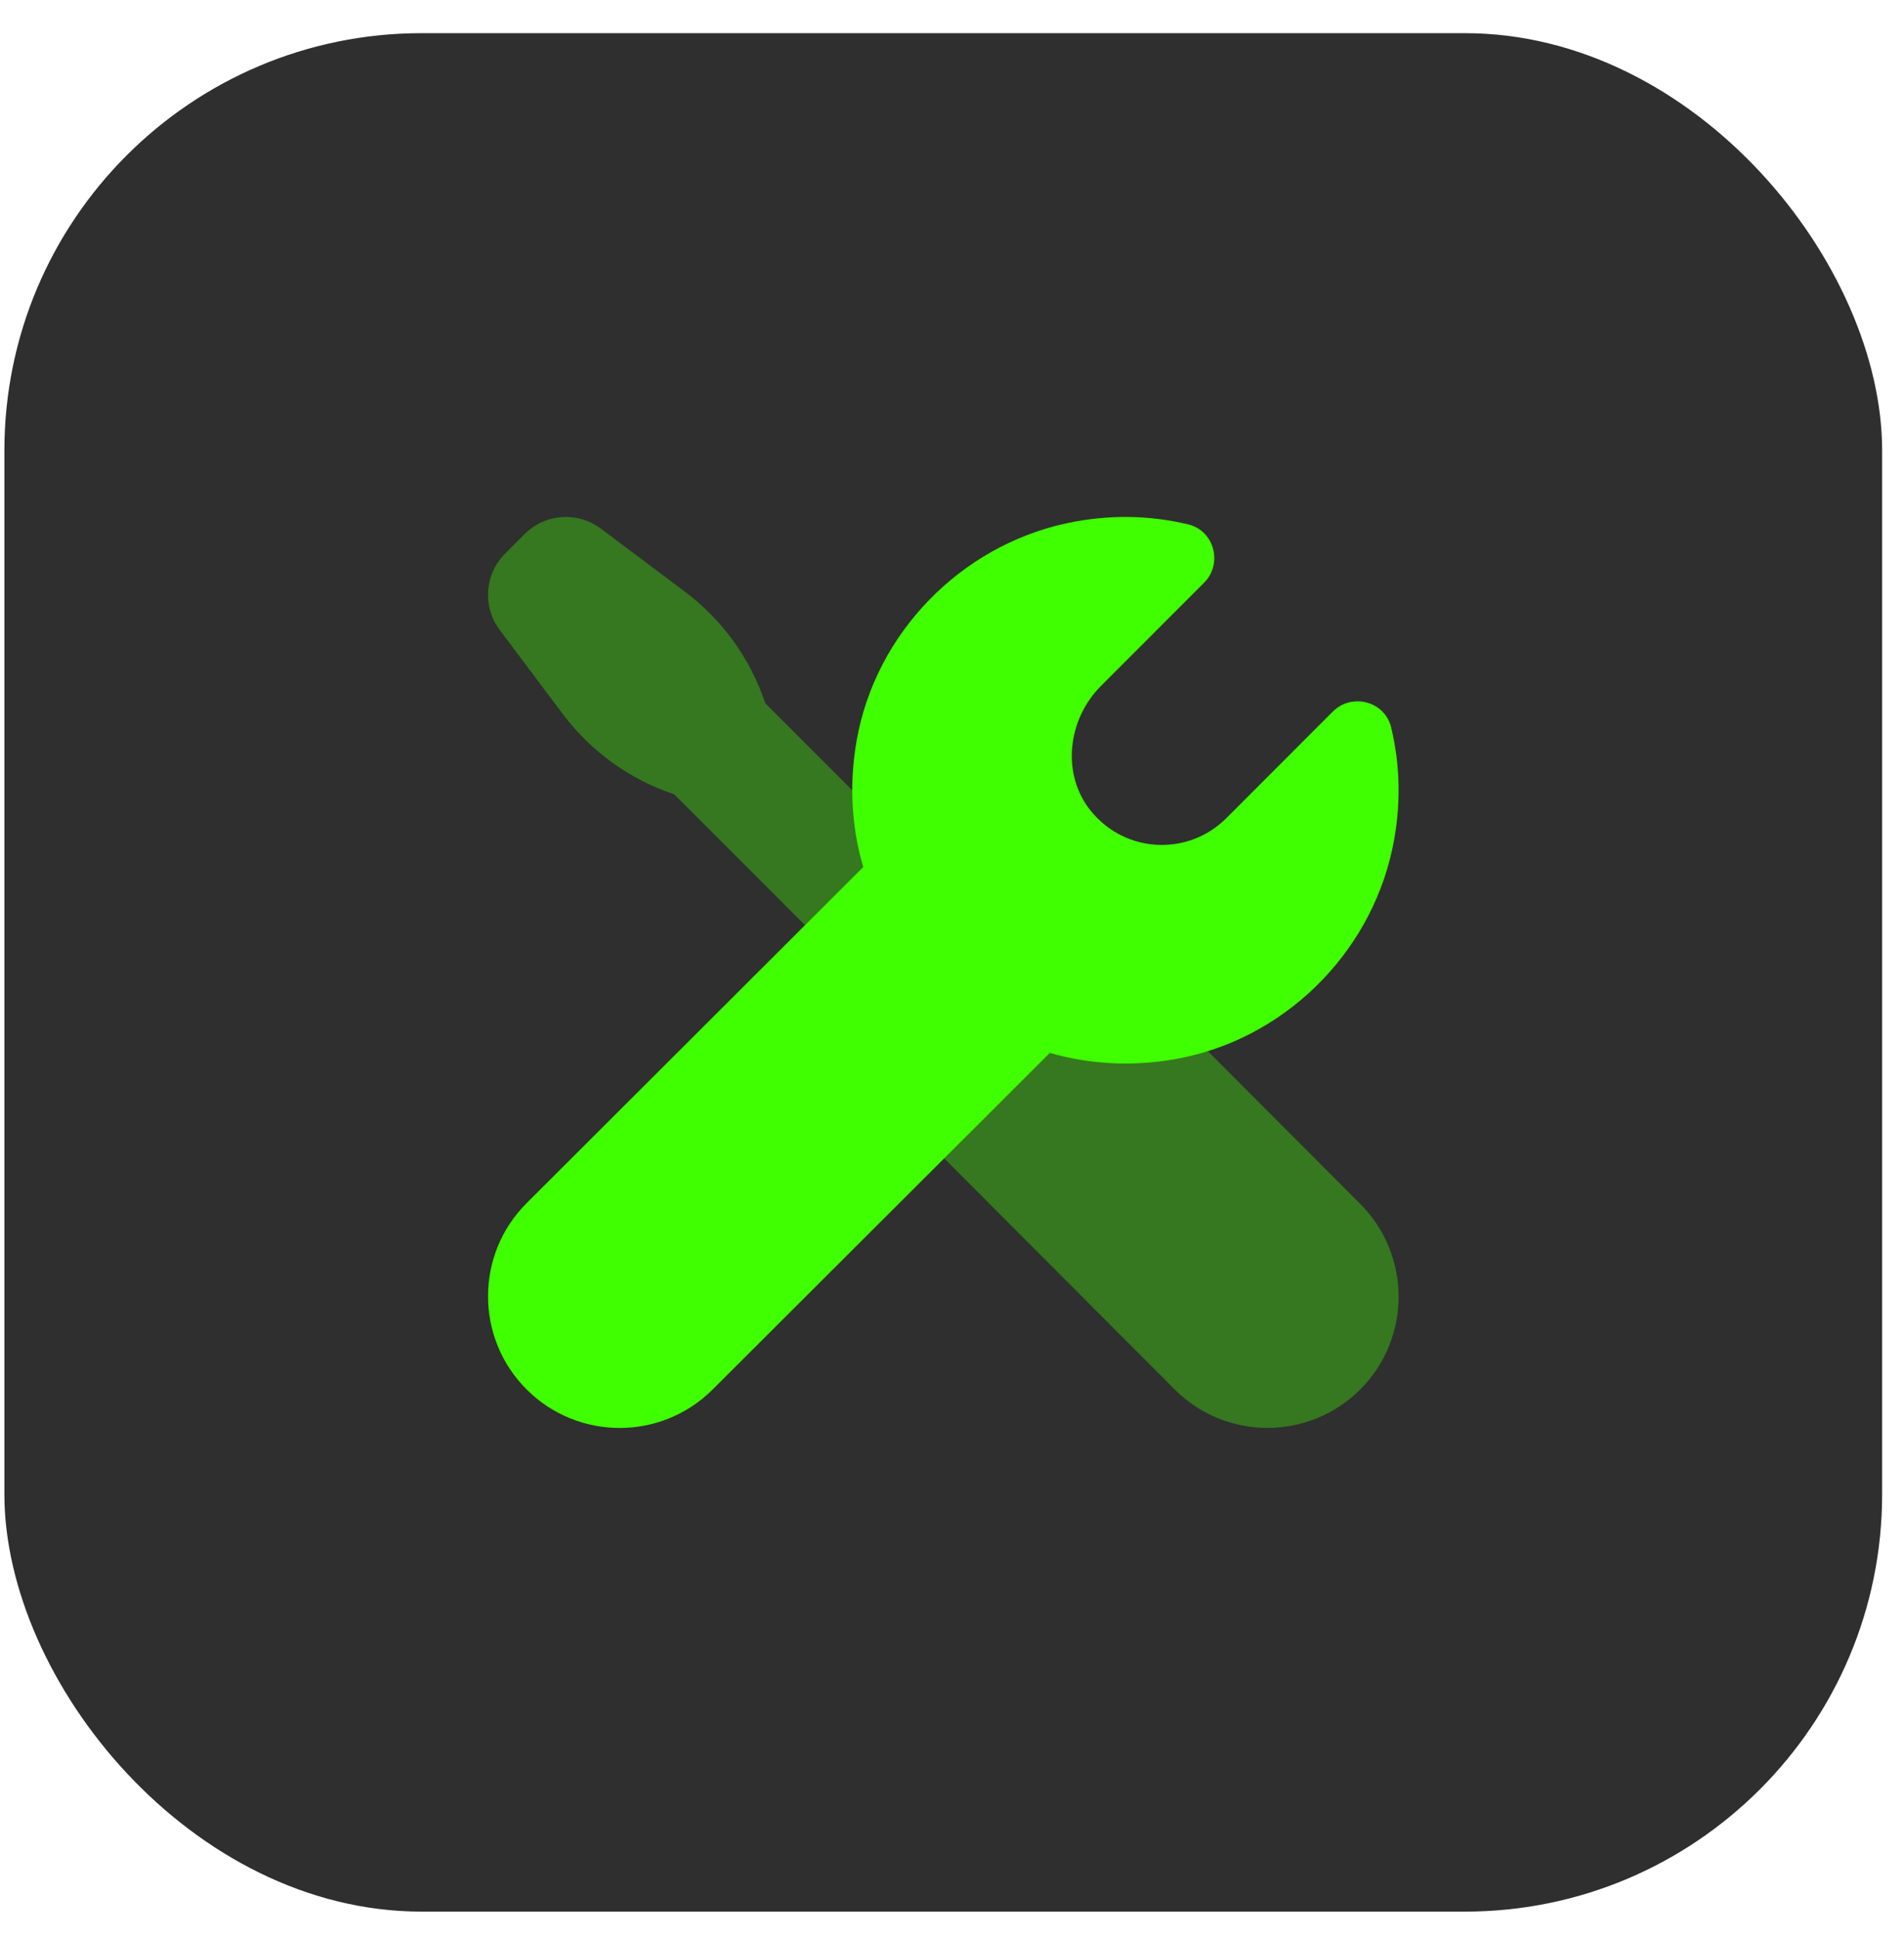 <svg width="56" height="57" viewBox="0 0 56 57" fill="none" xmlns="http://www.w3.org/2000/svg">
<rect x="0.129" y="0.975" width="55.228" height="55.228" rx="12.273" fill="#2F2F2F"/>
<path opacity="0.35" d="M40.006 35.394L32.354 27.727C31.723 27.095 30.701 27.092 30.067 27.72L29.808 27.976L22.509 20.676C22.072 19.368 21.249 18.224 20.145 17.397L17.672 15.542C16.989 15.031 16.034 15.098 15.432 15.701L14.856 16.277C14.252 16.88 14.185 17.835 14.696 18.518L16.551 20.991C17.379 22.094 18.522 22.918 19.831 23.355L27.118 30.642L26.886 30.871C26.249 31.502 26.246 32.531 26.88 33.166L34.55 40.851C36.056 42.358 38.499 42.358 40.007 40.851C41.512 39.345 41.512 36.902 40.006 35.394Z" fill="#3FFF00"/>
<path d="M15.487 40.849C16.999 42.361 19.451 42.361 20.963 40.849L33.101 28.737L27.651 23.234L15.487 35.375C13.976 36.885 13.976 39.337 15.487 40.849Z" fill="#3FFF00"/>
<path d="M36.066 24.057C34.955 25.167 33.113 25.099 32.092 23.852C31.206 22.767 31.395 21.152 32.386 20.162L35.413 17.134C35.973 16.574 35.716 15.602 34.946 15.417C33.825 15.149 32.615 15.116 31.358 15.387C28.24 16.065 25.754 18.62 25.197 21.762C24.206 27.346 28.99 32.129 34.574 31.138C37.717 30.581 40.27 28.096 40.947 24.976C41.218 23.72 41.186 22.509 40.917 21.388C40.732 20.618 39.761 20.361 39.202 20.919C37.858 22.265 36.36 23.762 36.066 24.057Z" fill="#3FFF00"/>
</svg>
